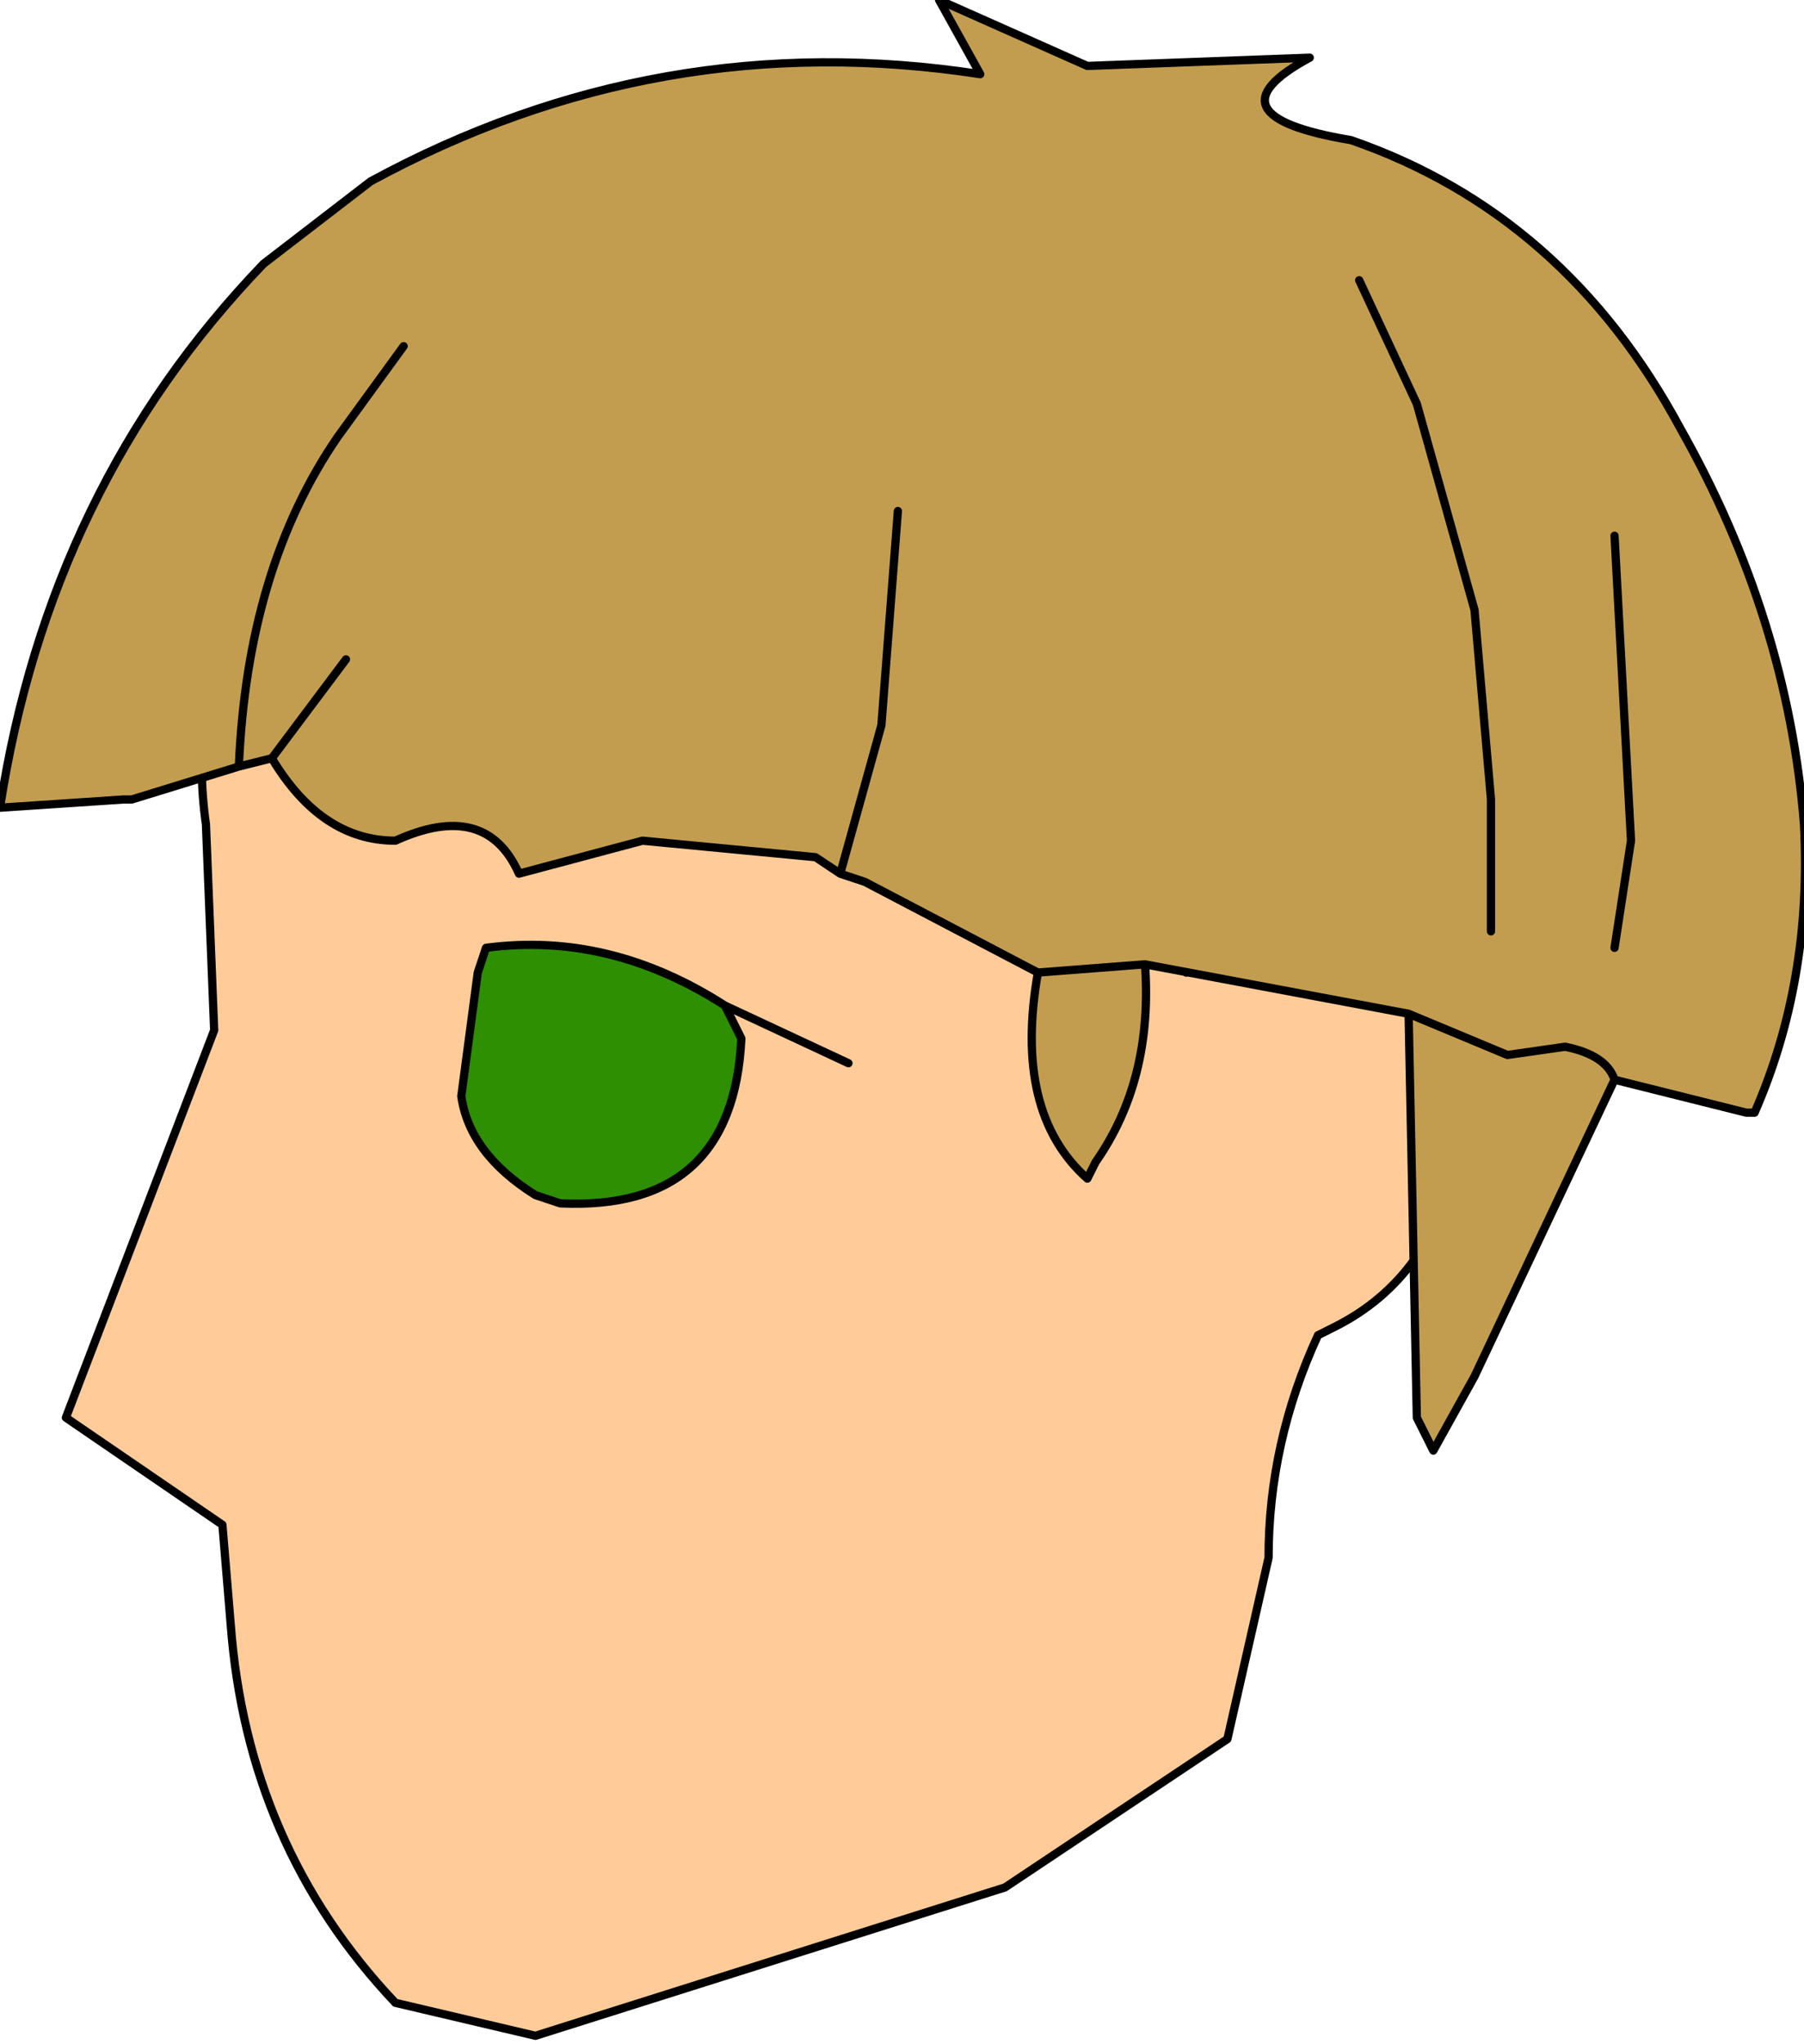 <?xml version="1.0" encoding="UTF-8" standalone="no"?>
<svg xmlns:xlink="http://www.w3.org/1999/xlink" height="12.4px" width="10.95px" xmlns="http://www.w3.org/2000/svg">
  <g transform="matrix(1.0, 0.0, 0.0, 1.0, 0.4, 1.15)">
    <path d="M6.8 4.75 L7.45 4.3 Q8.4 4.45 8.45 5.5 L8.45 5.85 8.45 5.5 Q8.4 4.45 7.45 4.3 L6.8 4.75 M8.45 5.85 Q8.3 6.6 7.7 6.9 L7.6 6.95 Q7.3 7.6 7.3 8.3 L7.05 9.4 5.7 10.3 2.85 11.2 2.0 11.0 Q1.1 10.05 1.0 8.7 L0.95 8.1 0.0 7.45 0.9 5.1 0.85 3.85 Q0.75 3.15 1.05 2.6 L1.6 1.5 Q2.05 0.7 3.0 0.35 L6.15 0.15 7.1 0.55 8.3 1.35 Q9.6 2.6 9.65 4.4 9.65 5.6 8.45 5.85 M4.0 4.95 Q3.3 4.5 2.55 4.6 L2.5 4.75 2.4 5.5 Q2.45 5.85 2.85 6.1 L3.0 6.15 Q4.05 6.2 4.1 5.15 L4.0 4.95 4.75 5.3 4.0 4.95" fill="#ffcc99" fill-rule="evenodd" stroke="none"/>
    <path d="M4.0 4.95 L4.1 5.15 Q4.05 6.2 3.0 6.15 L2.85 6.1 Q2.45 5.85 2.4 5.5 L2.5 4.75 2.55 4.6 Q3.3 4.5 4.0 4.95" fill="#2d8f01" fill-rule="evenodd" stroke="none"/>
    <path d="M8.45 5.85 L8.45 5.5 Q8.4 4.45 7.45 4.3 L6.8 4.75 M8.45 5.85 Q9.65 5.6 9.65 4.4 9.6 2.6 8.3 1.35 L7.1 0.55 6.15 0.15 3.0 0.35 Q2.05 0.7 1.6 1.5 L1.05 2.6 Q0.75 3.15 0.85 3.85 L0.9 5.1 0.0 7.45 0.95 8.1 1.0 8.7 Q1.1 10.05 2.0 11.0 L2.85 11.2 5.7 10.3 7.05 9.4 7.3 8.3 Q7.3 7.6 7.6 6.95 L7.7 6.9 Q8.3 6.6 8.45 5.85 M4.0 4.95 L4.1 5.15 Q4.05 6.2 3.0 6.15 L2.85 6.1 Q2.45 5.85 2.4 5.5 L2.5 4.75 2.55 4.6 Q3.3 4.5 4.0 4.95 L4.75 5.3" fill="none" stroke="#000000" stroke-linecap="round" stroke-linejoin="round" stroke-width="0.05"/>
    <path d="M7.8 -0.3 Q9.1 0.15 9.8 1.45 10.45 2.6 10.55 3.85 10.6 4.8 10.25 5.6 L10.2 5.6 9.4 5.4 8.55 7.2 8.3 7.65 8.2 7.45 8.15 5.0 6.55 4.7 Q6.6 5.4 6.25 5.9 L6.2 6.0 Q5.75 5.6 5.9 4.75 L4.85 4.2 4.7 4.15 4.55 4.05 3.5 3.95 2.75 4.15 Q2.55 3.7 2.0 3.95 1.55 3.95 1.25 3.45 L1.05 3.5 0.4 3.7 0.35 3.7 -0.4 3.75 Q-0.1 1.8 1.2 0.45 L1.85 -0.05 Q3.6 -1.0 5.55 -0.7 L5.3 -1.15 6.2 -0.75 7.55 -0.8 Q6.9 -0.45 7.8 -0.3 M1.7 2.85 L1.25 3.45 1.7 2.85 M5.05 1.95 L4.95 3.25 4.7 4.15 4.95 3.25 5.05 1.95 M2.05 0.95 L1.65 1.5 Q1.1 2.3 1.05 3.5 1.1 2.3 1.65 1.5 L2.05 0.95 M9.4 4.6 L9.5 3.95 9.4 2.1 9.5 3.95 9.4 4.6 M8.15 5.0 L8.75 5.25 9.1 5.2 Q9.35 5.25 9.4 5.4 9.35 5.25 9.1 5.2 L8.75 5.25 8.15 5.0 M5.9 4.75 L6.55 4.7 5.9 4.75 M8.65 4.5 L8.65 3.7 8.55 2.55 8.2 1.3 7.85 0.55 8.2 1.3 8.55 2.55 8.65 3.7 8.65 4.5" fill="#c39d4f" fill-rule="evenodd" stroke="none"/>
    <path d="M7.8 -0.3 Q9.1 0.15 9.8 1.45 10.45 2.6 10.55 3.85 10.6 4.8 10.25 5.6 L10.2 5.6 9.4 5.4 8.55 7.2 8.3 7.65 8.2 7.45 8.15 5.0 6.55 4.7 Q6.6 5.4 6.25 5.9 L6.2 6.0 Q5.75 5.6 5.9 4.75 L4.85 4.2 4.7 4.15 4.55 4.05 3.5 3.95 2.75 4.15 Q2.55 3.7 2.0 3.95 1.55 3.95 1.25 3.45 L1.05 3.5 0.4 3.7 0.35 3.7 -0.4 3.75 Q-0.1 1.8 1.2 0.45 L1.85 -0.05 Q3.6 -1.0 5.55 -0.7 L5.3 -1.15 6.2 -0.75 7.55 -0.8 Q6.9 -0.45 7.8 -0.3 M7.85 0.55 L8.2 1.3 8.55 2.55 8.65 3.7 8.65 4.5 M6.55 4.7 L5.9 4.75 M9.4 5.4 Q9.35 5.25 9.1 5.2 L8.75 5.25 8.15 5.0 M9.4 2.1 L9.5 3.95 9.4 4.6 M1.05 3.5 Q1.1 2.3 1.65 1.5 L2.05 0.95 M4.7 4.15 L4.95 3.25 5.05 1.95 M1.25 3.45 L1.7 2.85" fill="none" stroke="#000000" stroke-linecap="round" stroke-linejoin="round" stroke-width="0.05"/>
  </g>
</svg>
